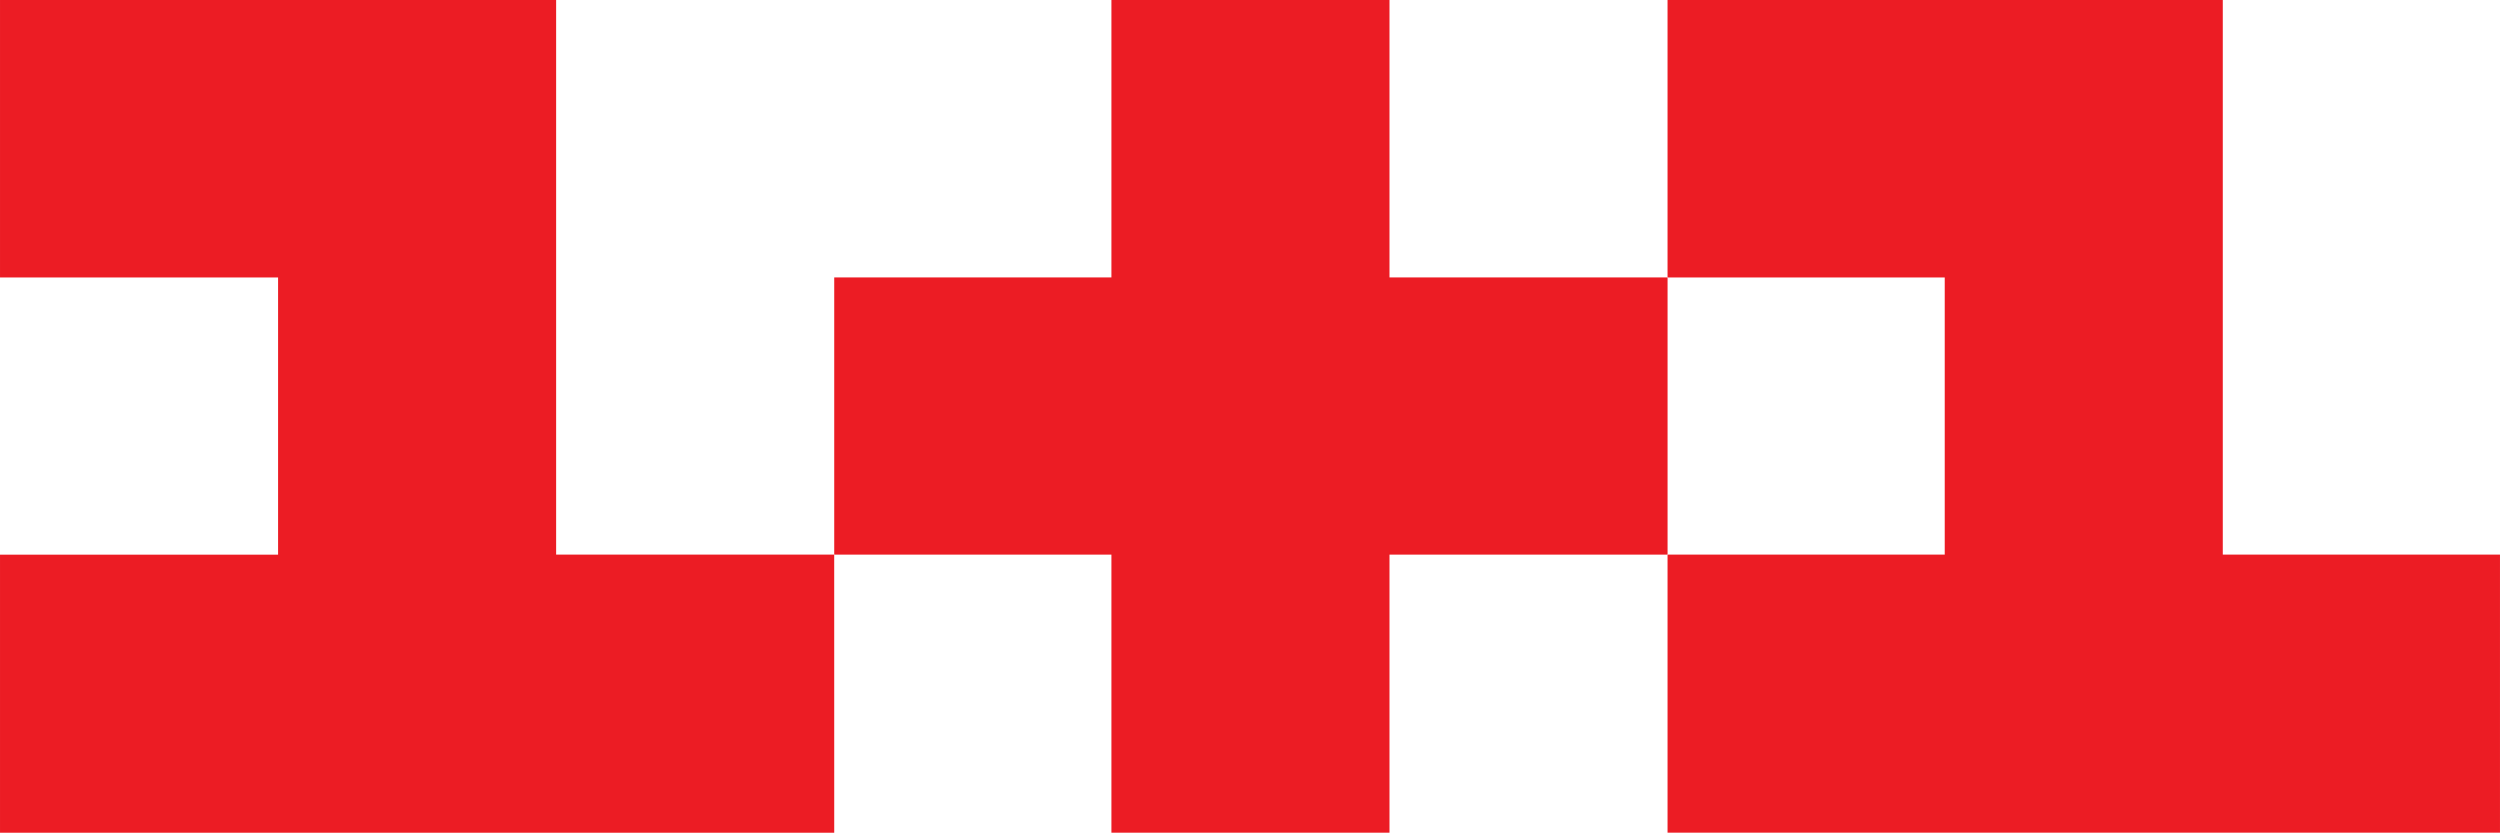 <svg width="800mm" height="266.67mm" version="1.1" viewBox="0 0 800 266.67" xmlns="http://www.w3.org/2000/svg">
 <g transform="translate(-53.975 -100.28)" fill="#ec1c24" stroke-width="13.333">
  <path d="m320.92 277.76h-88.982v-177.68h-177.96v88.982h88.982v88.701h-88.982v88.982h266.95z"/>
  <path d="m676.29 277.76h-88.701v88.982h266.38v-88.982h-88.701v-177.68h-177.68v88.982h88.701z"/>
  <path d="m409.63 366.74h88.982v-88.982h88.982v-88.701h-88.982v-88.982h-88.982v88.982h-88.701v88.701h88.701z"/>
 </g>
</svg>
